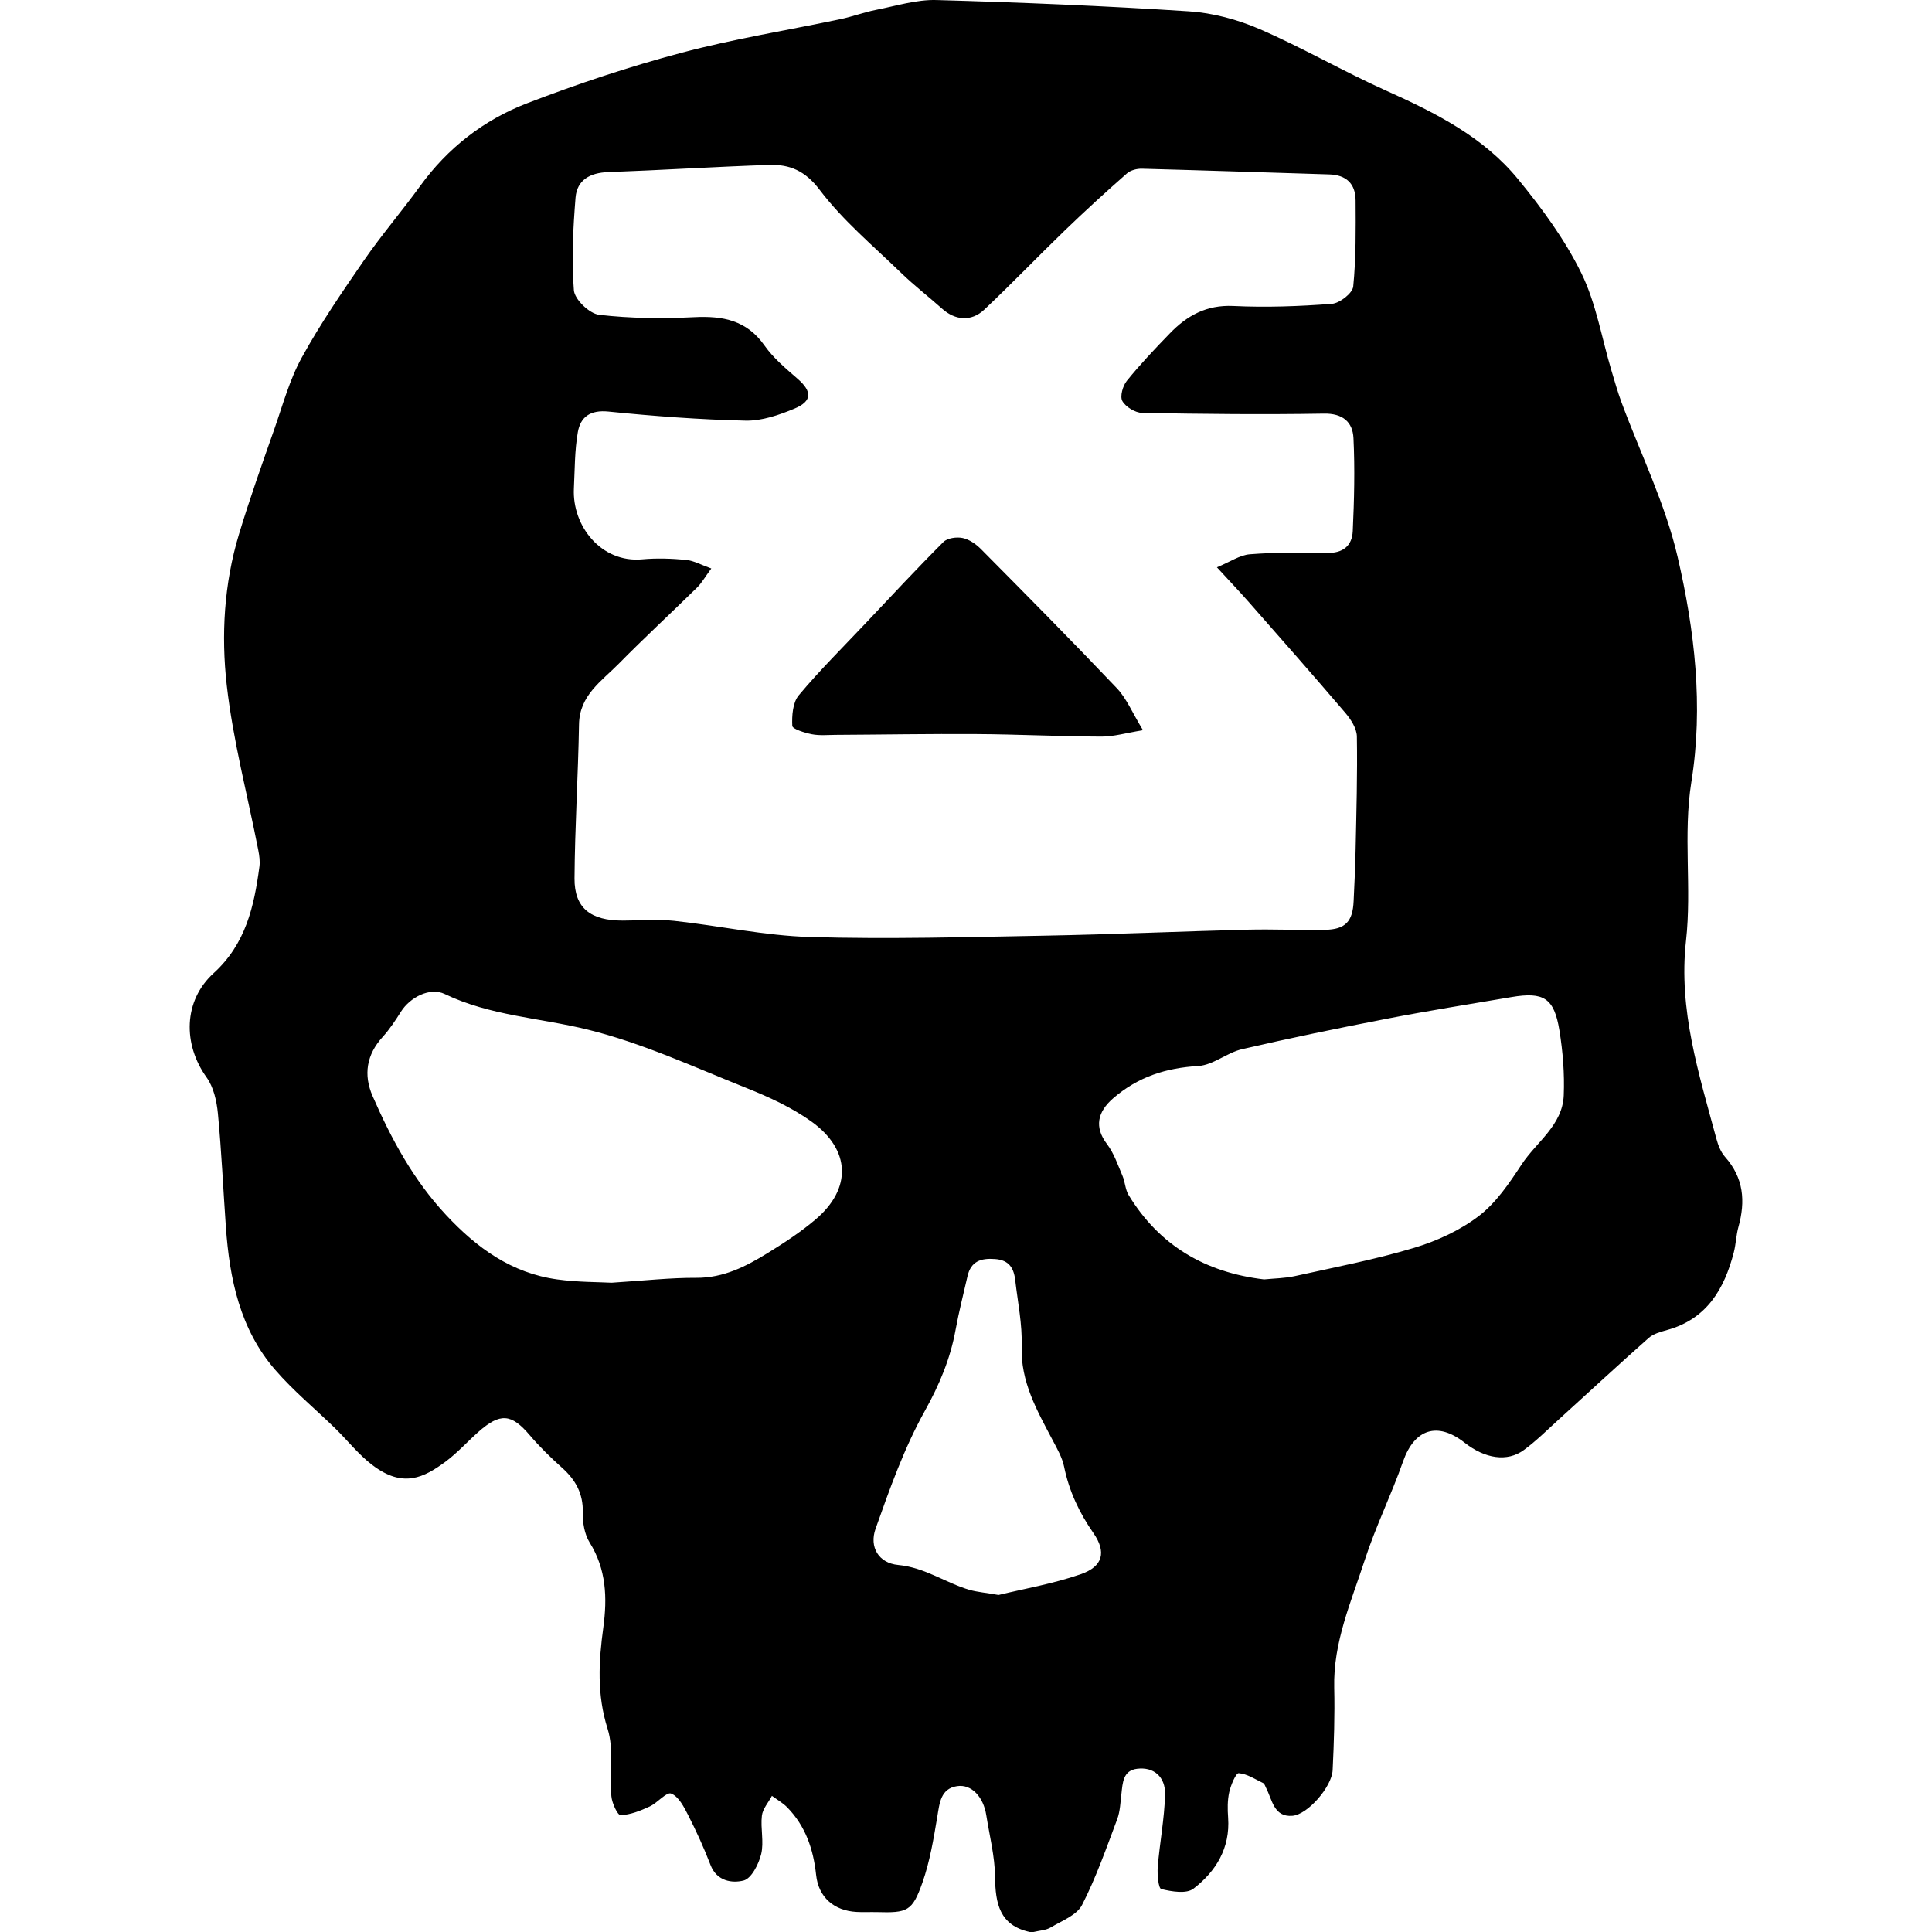 <?xml version="1.0" encoding="UTF-8" standalone="no"?>
<!-- Generator: Adobe Illustrator 24.1.0, SVG Export Plug-In  -->

<svg
   xmlns:dc="http://purl.org/dc/elements/1.1/"
   xmlns:cc="http://creativecommons.org/ns#"
   xmlns:rdf="http://www.w3.org/1999/02/22-rdf-syntax-ns#"
   xmlns:svg="http://www.w3.org/2000/svg"
   xmlns="http://www.w3.org/2000/svg"
   xmlns:sodipodi="http://sodipodi.sourceforge.net/DTD/sodipodi-0.dtd"
   xmlns:inkscape="http://www.inkscape.org/namespaces/inkscape"
   version="1.1"
   x="0px"
   y="0px"
   width="244.774"
   height="244.774"
   viewBox="0 0 244.774 244.774"
   xml:space="preserve"
   id="svg12"
   sodipodi:docname="khorne_bloodbound.svg"
   inkscape:version="0.92.3 (2405546, 2018-03-11)"><sodipodi:namedview
   pagecolor="#ffffff"
   bordercolor="#666666"
   borderopacity="1"
   objecttolerance="10"
   gridtolerance="10"
   guidetolerance="10"
   inkscape:pageopacity="0"
   inkscape:pageshadow="2"
   inkscape:window-width="1920"
   inkscape:window-height="1017"
   id="namedview14"
   showgrid="false"
   inkscape:zoom="0.96413106"
   inkscape:cx="-220.57004"
   inkscape:cy="122.39"
   inkscape:window-x="-8"
   inkscape:window-y="-8"
   inkscape:window-maximized="1"
   inkscape:current-layer="svg12" />
<defs
   id="defs2">
</defs>
<g
   id="g10"
   transform="translate(24.028,-0.006)"
   style="fill:#000000;fill-opacity:1">
	<g
   id="g8"
   style="fill:#000000;fill-opacity:1">
		<path
   d="m 106.91,244.78 c -0.16,0 -0.31,0 -0.47,0 -3.84,-0.84 -4.36,-3.61 -4.4,-6.99 -0.03,-2.6 -0.7,-5.2 -1.11,-7.8 -0.36,-2.31 -1.86,-3.97 -3.7,-3.69 -2.09,0.32 -2.22,2.14 -2.51,3.89 -0.47,2.81 -0.94,5.66 -1.88,8.33 -1.29,3.66 -1.9,3.85 -5.8,3.74 -0.85,-0.02 -1.71,0.03 -2.56,-0.02 -2.84,-0.16 -4.81,-1.85 -5.11,-4.69 -0.35,-3.26 -1.34,-6.19 -3.66,-8.56 -0.56,-0.57 -1.29,-0.98 -1.94,-1.46 -0.44,0.84 -1.17,1.64 -1.27,2.52 -0.19,1.6 0.28,3.32 -0.09,4.86 -0.31,1.27 -1.24,3.1 -2.23,3.35 -1.43,0.36 -3.39,0.11 -4.19,-1.97 -0.83,-2.16 -1.79,-4.27 -2.84,-6.33 -0.53,-1.04 -1.21,-2.36 -2.15,-2.72 -0.59,-0.23 -1.72,1.18 -2.72,1.64 -1.17,0.54 -2.43,1.05 -3.68,1.1 -0.38,0.01 -1.1,-1.53 -1.17,-2.41 -0.24,-2.85 0.35,-5.91 -0.48,-8.54 -1.37,-4.34 -1.13,-8.52 -0.54,-12.84 0.51,-3.75 0.38,-7.38 -1.74,-10.77 -0.65,-1.05 -0.89,-2.52 -0.86,-3.78 0.06,-2.4 -0.91,-4.14 -2.62,-5.67 -1.44,-1.29 -2.84,-2.65 -4.09,-4.12 -2.34,-2.75 -3.75,-2.89 -6.55,-0.4 -1.39,1.24 -2.65,2.64 -4.13,3.74 -2.73,2.01 -5.37,3.4 -9.27,0.43 -1.74,-1.32 -3.12,-3.09 -4.69,-4.63 -2.54,-2.48 -5.31,-4.76 -7.62,-7.43 -4.47,-5.15 -5.78,-11.52 -6.25,-18.11 -0.34,-4.79 -0.55,-9.6 -1.01,-14.38 -0.15,-1.56 -0.54,-3.32 -1.43,-4.56 -3.01,-4.18 -2.97,-9.7 0.89,-13.21 4.07,-3.7 5.13,-8.46 5.8,-13.49 C 8.93,109.14 8.83,108.42 8.7,107.74 7.34,100.77 5.5,93.86 4.7,86.82 3.98,80.46 4.36,73.95 6.24,67.72 c 1.36,-4.5 2.94,-8.94 4.5,-13.38 1.07,-3.06 1.93,-6.26 3.48,-9.06 2.33,-4.24 5.1,-8.28 7.86,-12.28 2.23,-3.23 4.8,-6.22 7.11,-9.41 3.5,-4.84 8.09,-8.4 13.56,-10.5 6.4,-2.46 12.94,-4.64 19.57,-6.4 6.62,-1.76 13.43,-2.85 20.14,-4.26 1.51,-0.32 2.96,-0.87 4.47,-1.17 2.55,-0.5 5.14,-1.32 7.68,-1.25 10.67,0.3 21.35,0.74 32,1.43 3.03,0.2 6.15,1.04 8.95,2.25 5.44,2.36 10.6,5.36 16.01,7.79 6.26,2.81 12.36,5.87 16.76,11.26 3.01,3.68 5.9,7.61 7.98,11.85 1.88,3.83 2.59,8.24 3.83,12.39 0.4,1.33 0.78,2.68 1.26,3.98 2.41,6.51 5.55,12.86 7.11,19.57 2.17,9.32 3.29,18.94 1.75,28.54 -1.07,6.71 0.07,13.46 -0.68,20.13 -0.98,8.76 1.64,16.87 3.85,25.08 0.22,0.81 0.55,1.68 1.09,2.29 2.37,2.65 2.61,5.63 1.7,8.89 -0.29,1.04 -0.31,2.15 -0.58,3.2 -1.2,4.65 -3.42,8.46 -8.45,9.85 -0.81,0.23 -1.73,0.47 -2.33,1 -3.86,3.42 -7.65,6.93 -11.47,10.4 -1.43,1.3 -2.81,2.68 -4.36,3.81 -2.1,1.54 -4.92,1.1 -7.51,-0.94 -3.44,-2.7 -6.34,-1.72 -7.78,2.36 -1.48,4.22 -3.48,8.27 -4.86,12.51 -1.71,5.27 -4.01,10.42 -3.87,16.17 0.08,3.48 -0.03,6.97 -0.2,10.46 -0.1,2.1 -3.16,5.64 -5.11,5.78 -2.36,0.18 -2.54,-2.05 -3.33,-3.55 -0.11,-0.21 -0.18,-0.5 -0.35,-0.59 -1.02,-0.49 -2.05,-1.18 -3.11,-1.26 -0.35,-0.03 -1,1.51 -1.2,2.4 -0.23,1.04 -0.22,2.17 -0.14,3.24 0.27,3.85 -1.54,6.8 -4.39,8.99 -0.89,0.69 -2.76,0.37 -4.08,0.05 -0.36,-0.09 -0.52,-1.82 -0.45,-2.78 0.25,-3.07 0.85,-6.12 0.93,-9.19 0.06,-2.27 -1.45,-3.53 -3.54,-3.27 -1.8,0.22 -1.83,1.79 -1.99,3.18 -0.13,1.07 -0.16,2.2 -0.53,3.2 -1.38,3.67 -2.68,7.41 -4.46,10.88 -0.66,1.29 -2.55,2 -3.96,2.84 -0.61,0.37 -1.45,0.4 -2.19,0.58 z M 66.09,72.03 c -0.8,1.08 -1.21,1.83 -1.8,2.41 -3.3,3.24 -6.7,6.38 -9.94,9.67 -2.16,2.2 -4.96,3.98 -5.02,7.67 -0.11,6.51 -0.53,13.02 -0.57,19.53 -0.02,3.74 2.03,5.33 6.1,5.33 2.17,0 4.35,-0.2 6.5,0.03 5.75,0.62 11.47,1.88 17.22,2.05 9.9,0.29 19.83,0.01 29.74,-0.17 8.58,-0.16 17.15,-0.54 25.73,-0.76 3.25,-0.08 6.51,0.08 9.76,0.02 2.61,-0.04 3.55,-1.04 3.66,-3.65 0.1,-2.17 0.21,-4.33 0.25,-6.5 0.1,-4.79 0.24,-9.57 0.16,-14.36 -0.02,-1.02 -0.77,-2.17 -1.48,-3 -4.01,-4.7 -8.1,-9.34 -12.18,-13.98 -1.16,-1.32 -2.37,-2.59 -4.07,-4.44 1.66,-0.68 2.89,-1.55 4.17,-1.65 3.24,-0.25 6.5,-0.25 9.75,-0.17 2.04,0.05 3.2,-0.89 3.29,-2.76 0.18,-3.92 0.28,-7.87 0.09,-11.79 -0.1,-2.03 -1.35,-3.15 -3.76,-3.1 -7.67,0.13 -15.34,0.05 -23.01,-0.09 -0.88,-0.02 -2.08,-0.75 -2.51,-1.5 -0.33,-0.58 0.05,-1.93 0.57,-2.57 1.7,-2.1 3.57,-4.07 5.45,-6.01 2.17,-2.25 4.64,-3.62 8,-3.47 4.17,0.2 8.37,0.05 12.53,-0.27 0.99,-0.08 2.62,-1.35 2.7,-2.2 0.36,-3.61 0.32,-7.26 0.3,-10.9 -0.01,-2.13 -1.19,-3.24 -3.36,-3.3 -7.9,-0.24 -15.8,-0.51 -23.7,-0.72 -0.65,-0.02 -1.46,0.19 -1.93,0.61 -2.66,2.34 -5.28,4.73 -7.83,7.19 -3.44,3.32 -6.75,6.78 -10.23,10.06 -1.65,1.55 -3.69,1.35 -5.32,-0.11 -1.71,-1.53 -3.55,-2.94 -5.2,-4.54 -3.53,-3.42 -7.38,-6.64 -10.32,-10.52 -1.85,-2.44 -3.8,-3.25 -6.41,-3.17 -6.81,0.23 -13.61,0.66 -20.41,0.91 -2.26,0.08 -3.93,0.98 -4.12,3.23 -0.31,3.9 -0.52,7.85 -0.21,11.74 0.09,1.16 1.97,2.97 3.2,3.11 3.97,0.46 8.03,0.5 12.04,0.3 3.63,-0.18 6.65,0.38 8.91,3.59 1.13,1.61 2.72,2.93 4.22,4.24 1.81,1.58 1.84,2.81 -0.41,3.75 -1.96,0.82 -4.16,1.58 -6.23,1.53 -5.79,-0.13 -11.59,-0.57 -17.35,-1.15 -2.3,-0.23 -3.54,0.67 -3.88,2.61 -0.41,2.34 -0.38,4.75 -0.5,7.14 -0.23,4.72 3.44,9.45 8.66,8.97 1.84,-0.17 3.73,-0.1 5.57,0.07 0.98,0.11 1.91,0.64 3.18,1.09 z m -12.63,90.49 c 4.23,-0.27 7.48,-0.64 10.72,-0.62 3.46,0.02 6.3,-1.44 9.07,-3.15 2.09,-1.29 4.17,-2.65 6.04,-4.24 4.62,-3.91 4.48,-8.84 -0.54,-12.43 -2.47,-1.76 -5.33,-3.08 -8.16,-4.21 -6.66,-2.66 -13.25,-5.72 -20.16,-7.42 -6.03,-1.49 -12.35,-1.74 -18.12,-4.51 -1.87,-0.9 -4.4,0.43 -5.54,2.24 -0.7,1.11 -1.43,2.22 -2.3,3.18 -2.07,2.26 -2.47,4.82 -1.29,7.52 2.38,5.45 5.17,10.63 9.3,15.05 3.91,4.19 8.31,7.38 14.09,8.17 2.59,0.36 5.24,0.33 6.89,0.42 z m 82.66,-0.42 c 1.31,-0.13 2.64,-0.14 3.91,-0.42 5.05,-1.12 10.15,-2.09 15.1,-3.58 2.9,-0.87 5.83,-2.22 8.21,-4.04 2.19,-1.68 3.86,-4.16 5.41,-6.52 1.88,-2.86 5.19,-4.97 5.34,-8.76 0.11,-2.74 -0.11,-5.53 -0.55,-8.24 -0.67,-4.1 -1.99,-4.9 -6.08,-4.21 -5.26,0.89 -10.53,1.73 -15.76,2.74 -6.14,1.19 -12.27,2.45 -18.36,3.86 -1.91,0.44 -3.66,2.01 -5.53,2.13 -4.11,0.25 -7.62,1.35 -10.79,4.08 -2.01,1.73 -2.43,3.67 -0.8,5.81 0.89,1.17 1.38,2.66 1.97,4.04 0.33,0.77 0.34,1.71 0.77,2.42 3.91,6.43 9.74,9.81 17.16,10.69 z m -33.64,39.98 c 3.11,-0.76 6.87,-1.4 10.42,-2.63 2.83,-0.98 3.26,-2.82 1.61,-5.2 -1.8,-2.59 -3.09,-5.32 -3.72,-8.41 -0.24,-1.18 -0.89,-2.3 -1.46,-3.38 -1.97,-3.75 -4.07,-7.37 -3.92,-11.9 0.09,-2.76 -0.49,-5.55 -0.81,-8.32 -0.17,-1.51 -0.73,-2.59 -2.56,-2.72 -1.8,-0.14 -3.06,0.29 -3.49,2.17 -0.52,2.26 -1.09,4.51 -1.51,6.79 -0.67,3.68 -2.05,6.97 -3.9,10.29 -2.61,4.68 -4.44,9.84 -6.24,14.92 -0.82,2.31 0.38,4.36 2.88,4.59 3.39,0.32 6.01,2.28 9.08,3.17 0.96,0.26 1.96,0.34 3.62,0.63 z"
   id="path4"
   inkscape:connector-curvature="0"
   style="fill:#000000;fill-opacity:1" />
		<path
   d="m 120.78,92.52 c -2.16,0.35 -3.72,0.82 -5.28,0.81 -5.27,-0.02 -10.53,-0.29 -15.8,-0.32 -5.96,-0.04 -11.92,0.07 -17.87,0.1 -1.01,0.01 -2.04,0.11 -3.01,-0.08 -0.9,-0.18 -2.45,-0.66 -2.47,-1.06 -0.06,-1.29 0.05,-2.95 0.82,-3.87 2.66,-3.18 5.61,-6.1 8.46,-9.12 3.27,-3.46 6.51,-6.95 9.87,-10.31 0.5,-0.5 1.68,-0.66 2.44,-0.5 0.85,0.18 1.71,0.79 2.34,1.43 5.78,5.83 11.55,11.66 17.2,17.61 1.23,1.3 1.95,3.09 3.3,5.31 z"
   id="path6"
   inkscape:connector-curvature="0"
   style="fill:#000000;fill-opacity:1" />
	</g>
</g>
</svg>